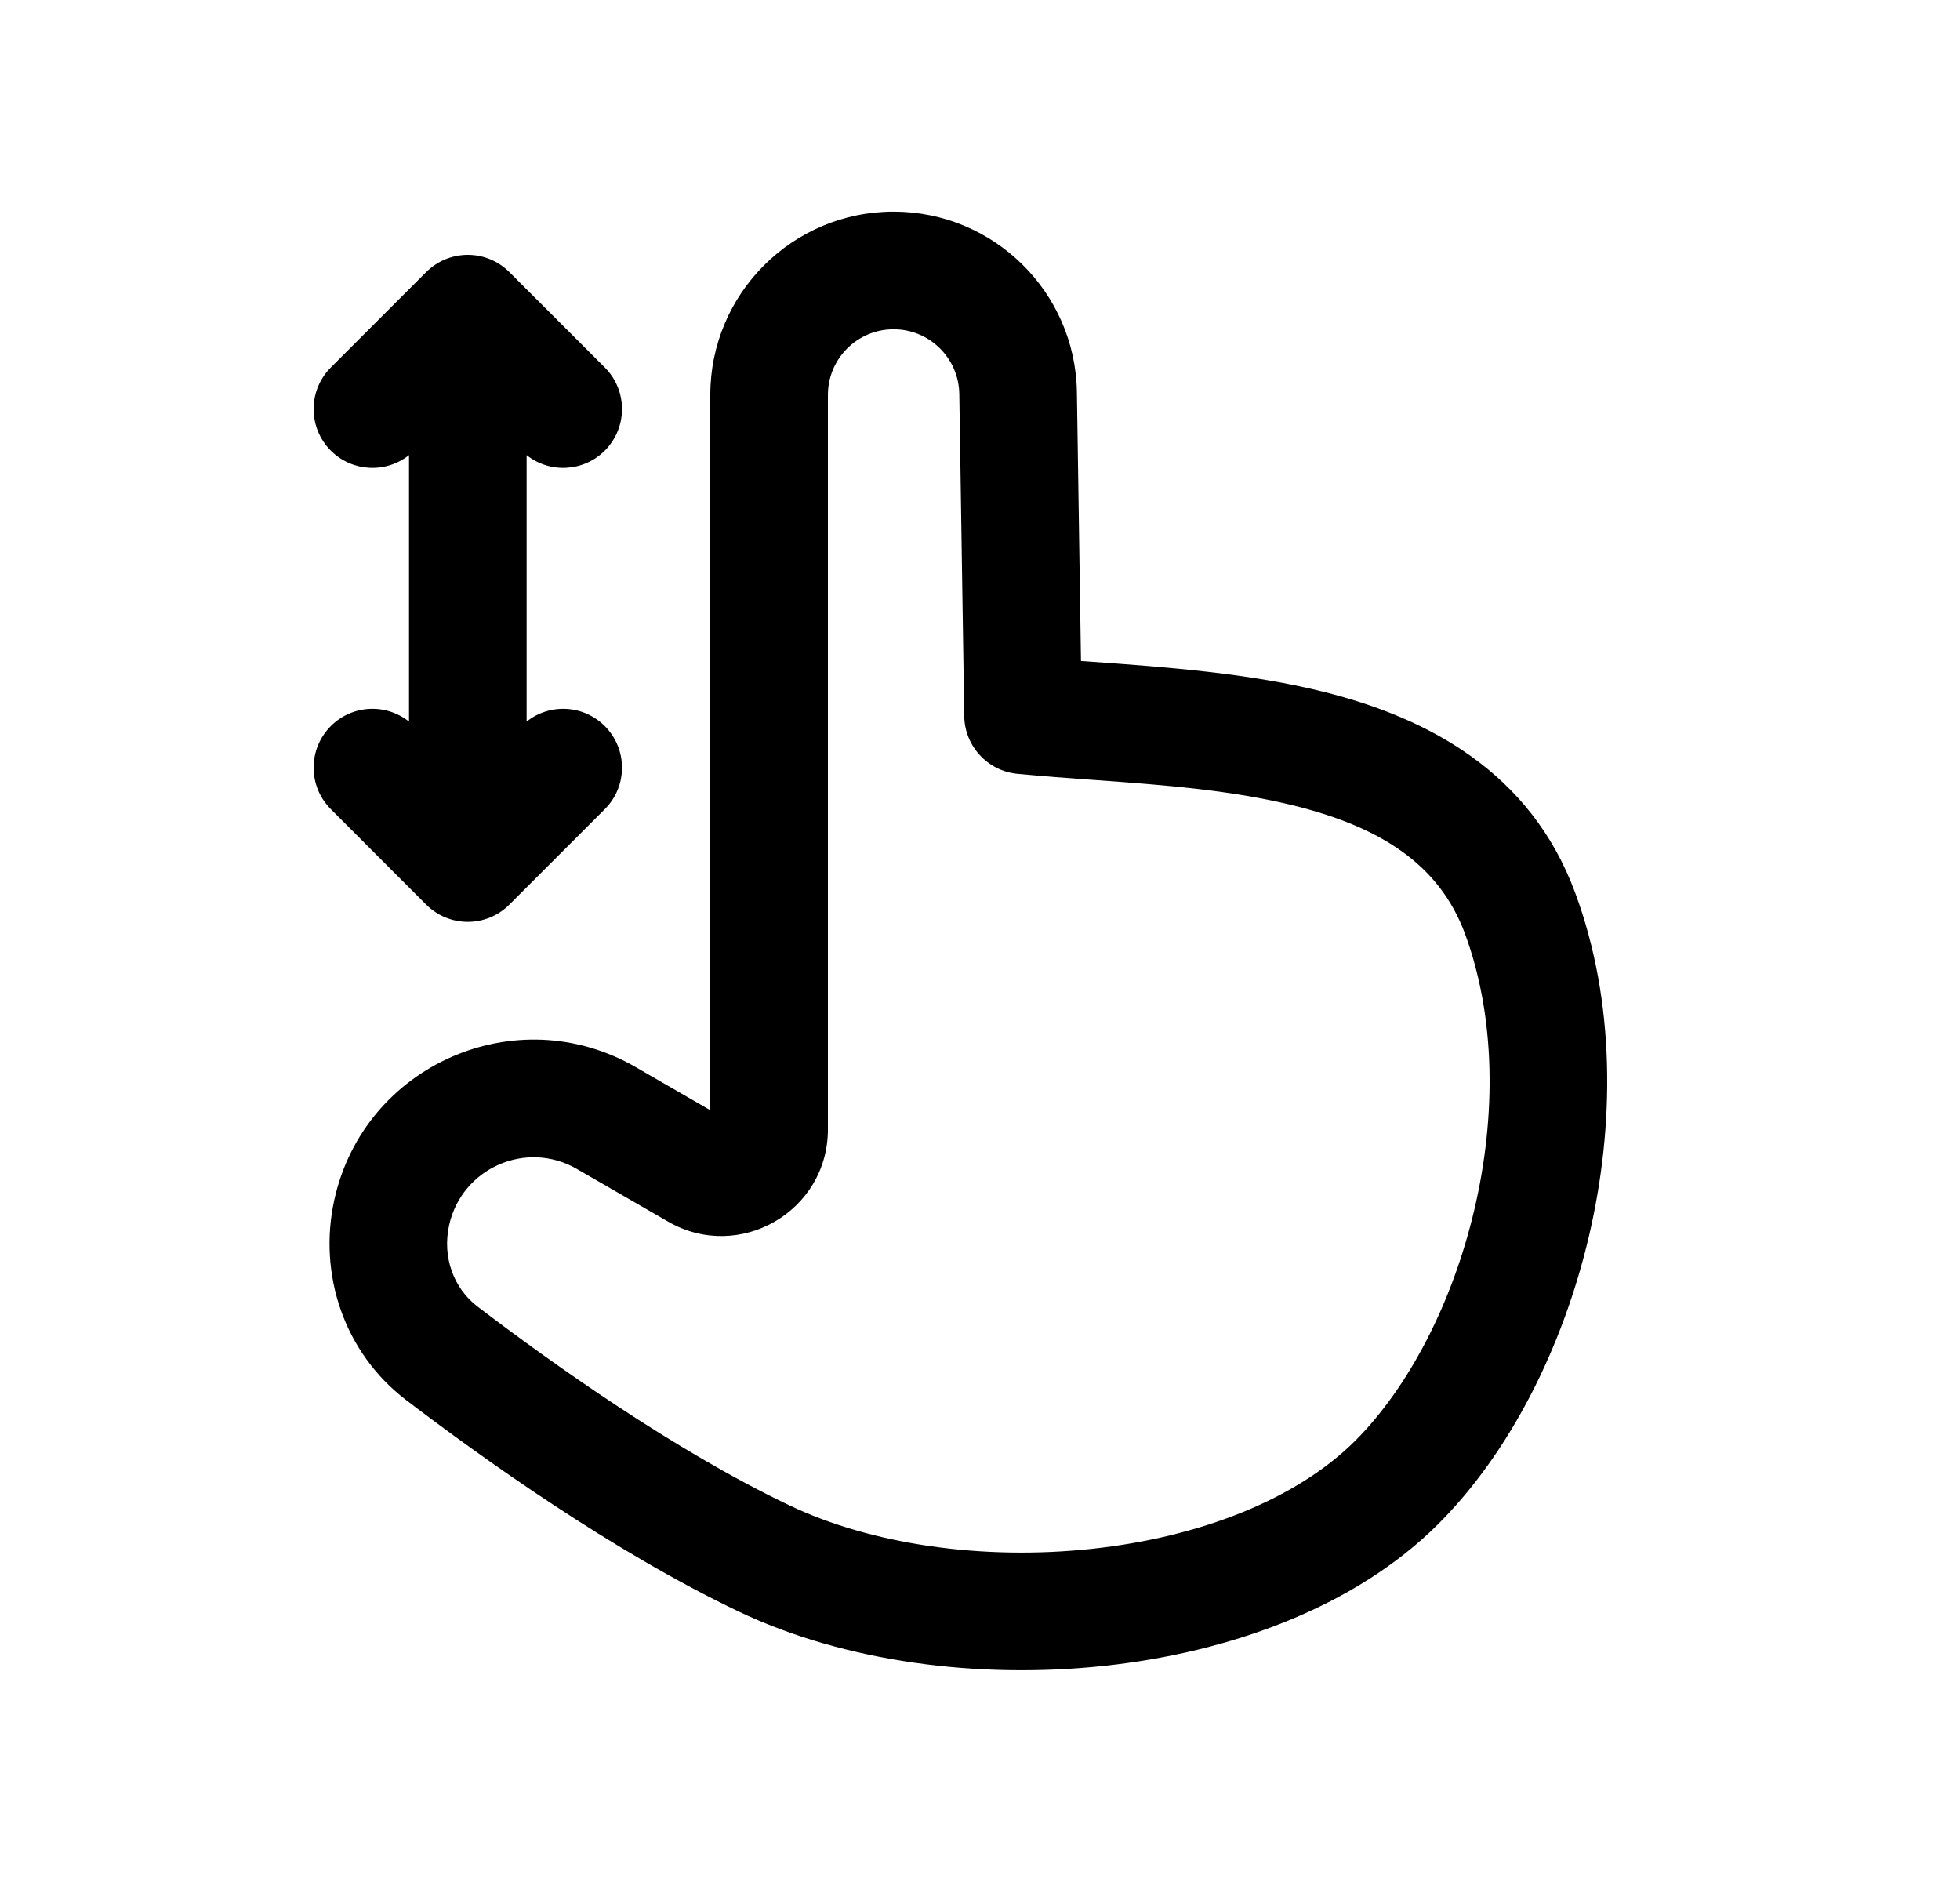 <svg width="25" height="24" viewBox="0 0 25 24" fill="none" xmlns="http://www.w3.org/2000/svg">
<path fill-rule="evenodd" clip-rule="evenodd" d="M5.967 3.25C6.166 3.25 6.356 3.329 6.497 3.47L7.714 4.686C8.007 4.979 8.007 5.454 7.714 5.747C7.441 6.019 7.011 6.038 6.717 5.804V9.202C7.011 8.967 7.441 8.986 7.714 9.259C8.007 9.552 8.007 10.027 7.714 10.319L6.497 11.536C6.356 11.677 6.166 11.756 5.967 11.756C5.768 11.756 5.577 11.677 5.436 11.536L4.22 10.319C3.927 10.027 3.927 9.552 4.22 9.259C4.492 8.986 4.922 8.967 5.217 9.202V5.804C4.922 6.038 4.492 6.019 4.22 5.747C3.927 5.454 3.927 4.979 4.22 4.686L5.436 3.47C5.577 3.329 5.768 3.25 5.967 3.25Z" fill="black"/>
<path fill-rule="evenodd" clip-rule="evenodd" d="M11.398 4.199C10.935 4.199 10.56 4.574 10.56 5.037V14.403C10.56 15.449 9.428 16.102 8.522 15.579L7.358 14.907C6.712 14.534 5.891 14.895 5.729 15.623C5.639 16.029 5.785 16.428 6.09 16.661C7.043 17.388 8.602 18.497 10.065 19.195C11.117 19.698 12.538 19.9 13.92 19.752C15.31 19.604 16.542 19.117 17.288 18.371C17.96 17.698 18.523 16.63 18.806 15.423C19.089 14.219 19.074 12.956 18.685 11.905C18.359 11.026 17.615 10.553 16.532 10.28C15.713 10.074 14.833 10.01 13.951 9.946C13.626 9.923 13.3 9.899 12.978 9.868C12.597 9.832 12.305 9.515 12.299 9.133L12.236 5.024C12.229 4.567 11.856 4.199 11.398 4.199ZM9.06 5.037C9.06 3.746 10.107 2.699 11.398 2.699C12.675 2.699 13.716 3.724 13.736 5.001L13.788 8.429C13.84 8.433 13.892 8.436 13.945 8.44C14.859 8.506 15.94 8.584 16.898 8.826C18.204 9.155 19.519 9.838 20.091 11.384L20.091 11.384C20.607 12.774 20.599 14.348 20.267 15.765C19.935 17.18 19.26 18.52 18.348 19.432C17.278 20.502 15.673 21.074 14.079 21.244C12.479 21.415 10.769 21.194 9.418 20.549C7.811 19.782 6.152 18.595 5.18 17.854C4.385 17.247 4.055 16.243 4.265 15.297C4.646 13.581 6.585 12.728 8.108 13.608L9.06 14.158V5.037ZM9.272 14.28L9.272 14.28L9.272 14.28Z" fill="black"/>
</svg>